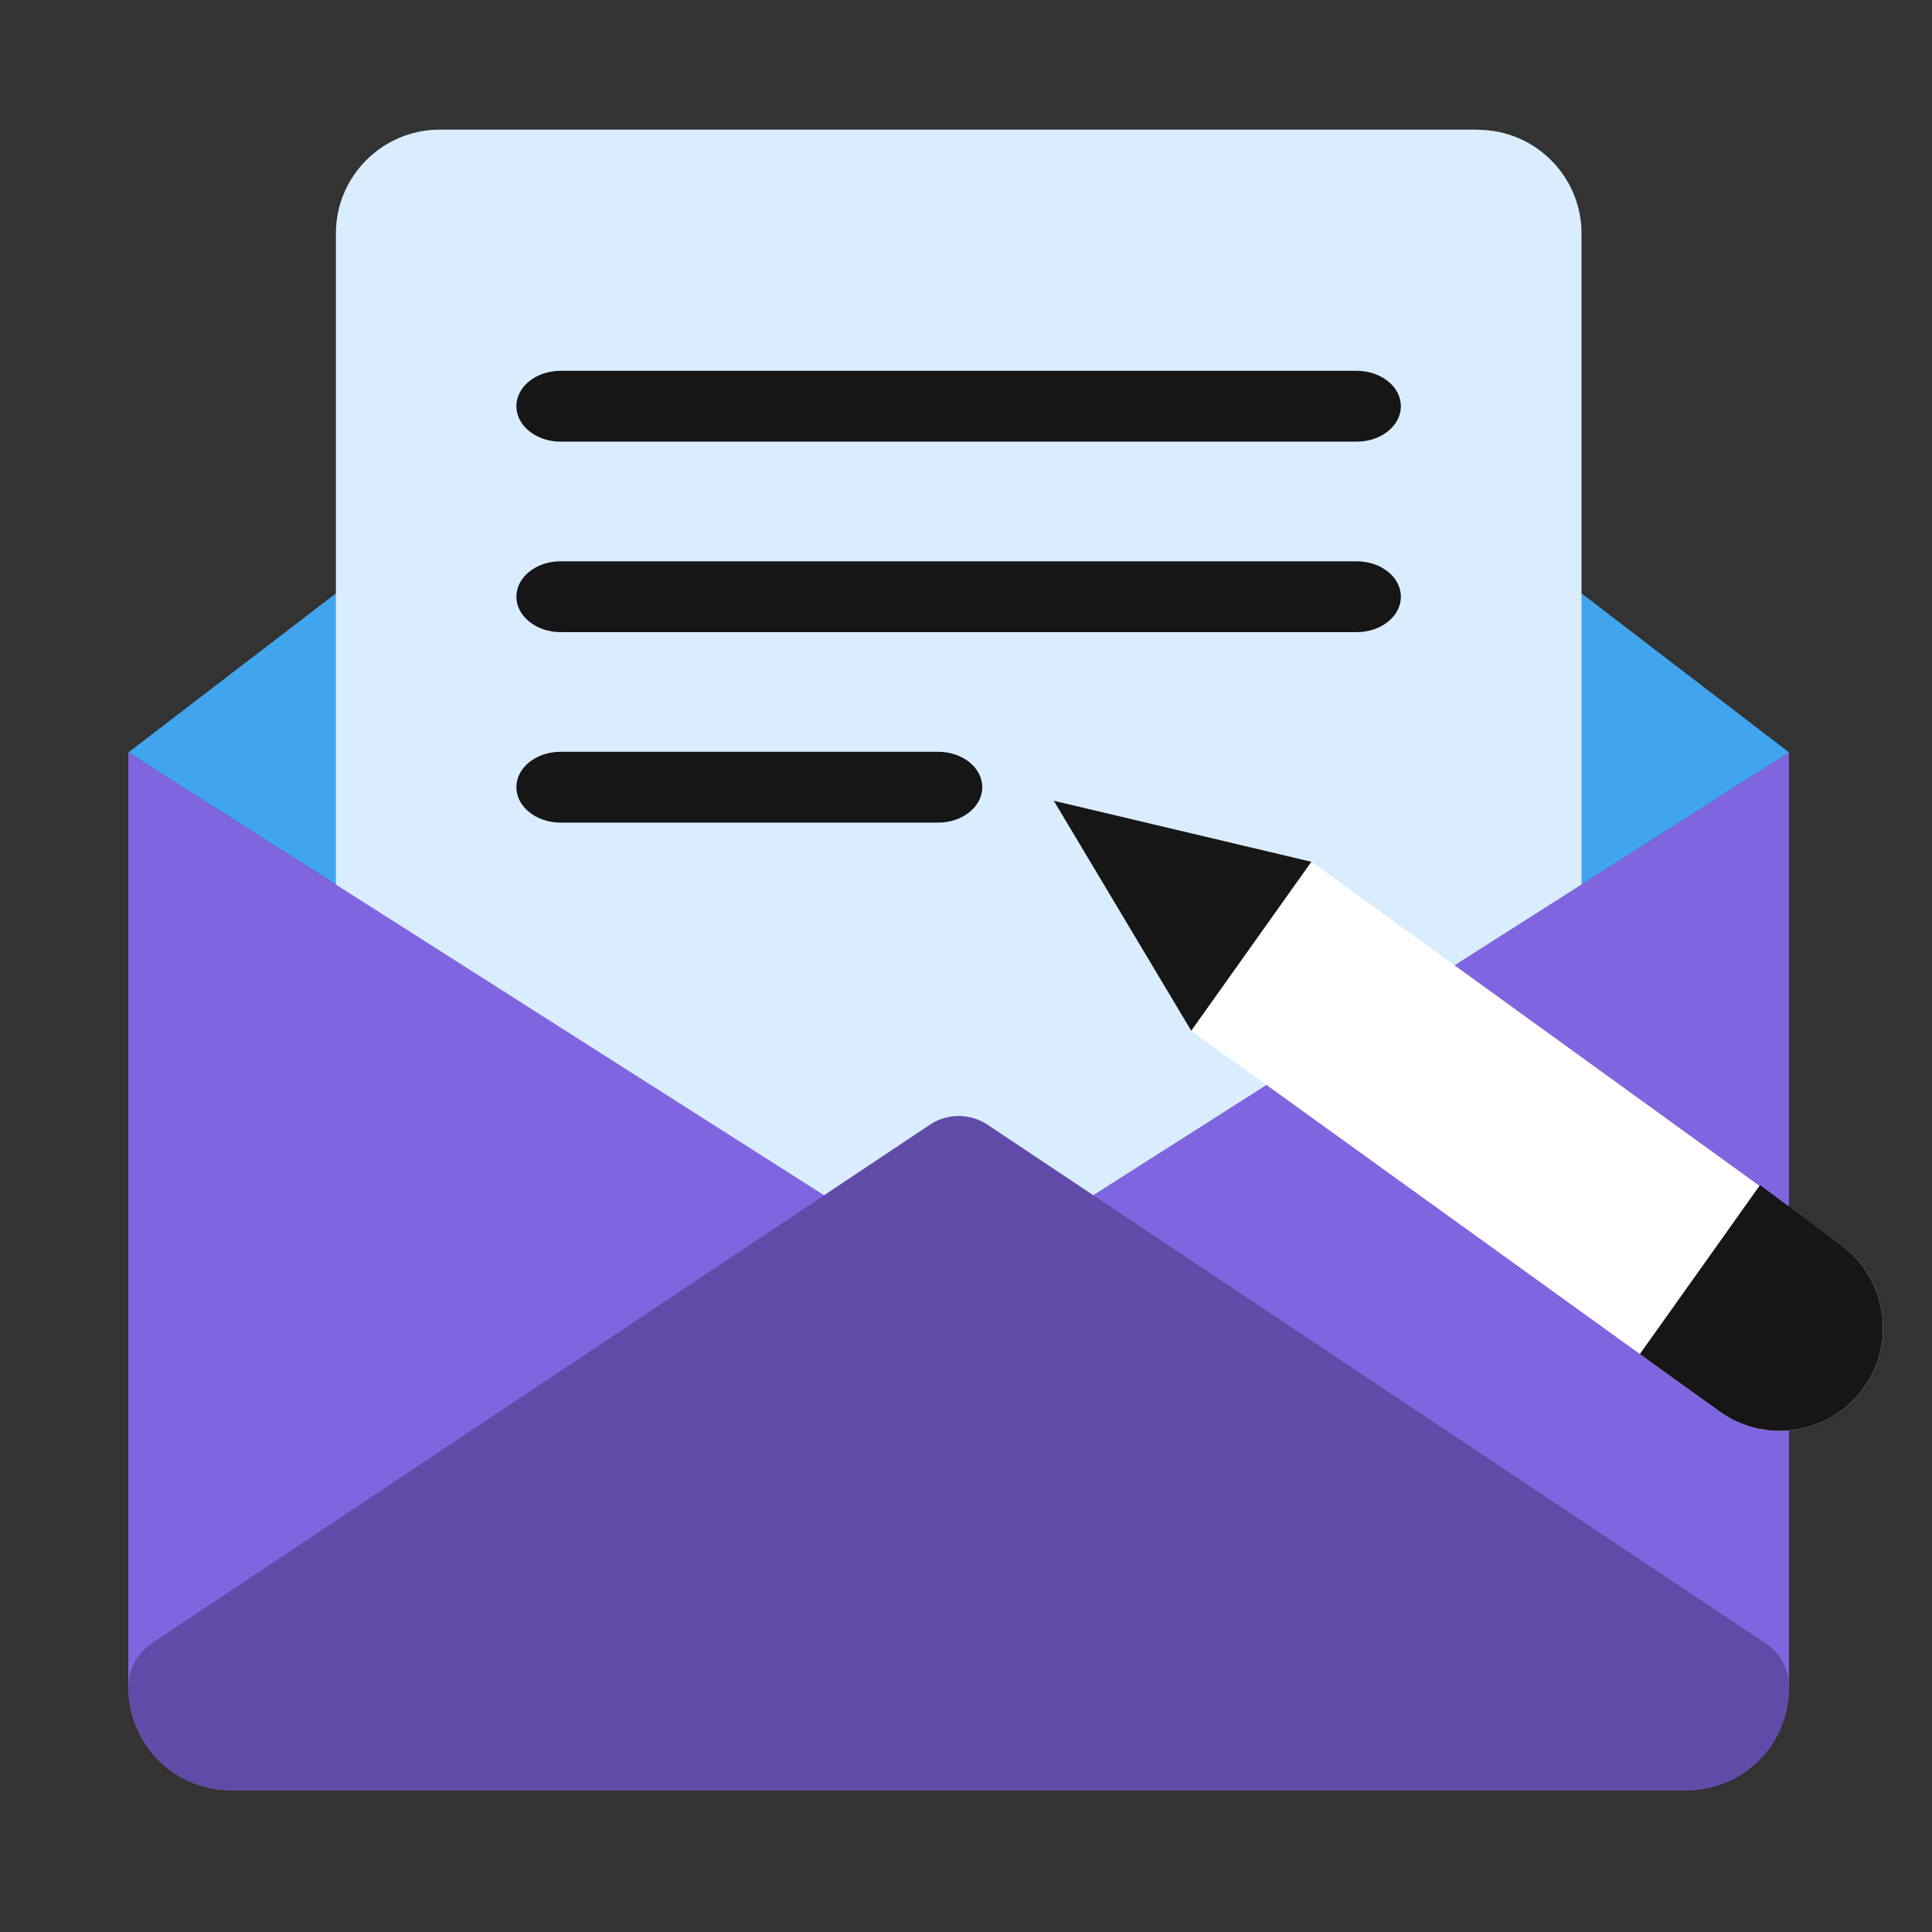<svg width="114" height="114" viewBox="0 0 114 114" fill="none" xmlns="http://www.w3.org/2000/svg">
<rect x="0" y="0" width="114" height="114" fill="#333333" stroke="none"/>
<path d="M7.57 44.4L54.76 74.43C55.3 74.83 55.94 75.02 56.57 75.02C57.2 75.02 57.84 74.82 58.38 74.43L105.57 44.4L58.41 8.27C57.32 7.46 55.83 7.46 54.73 8.27L7.57 44.4Z" fill="#41A5EE"/>
<path d="M87.19 7.65H25.94C22.57 7.65 19.82 10.4 19.82 13.77V81.15C19.82 82.84 21.19 84.21 22.88 84.21H90.26C91.95 84.21 93.32 82.84 93.32 81.15V13.78C93.32 10.41 90.58 7.66 87.2 7.66L87.19 7.65Z" fill="#D9EDFF"/>
<path d="M58.38 74.43C57.84 74.83 57.2 75.02 56.57 75.02C55.94 75.02 55.3 74.82 54.76 74.43L7.57 44.4V99.52C7.57 102.9 10.31 105.64 13.69 105.64H99.44C102.82 105.64 105.56 102.9 105.56 99.52V44.4L58.37 74.43H58.38Z" fill="#8065E0"/>
<path d="M99.44 105.65H13.69C10.25 105.65 7.57 102.96 7.57 99.53C7.57 98.56 8.04 97.64 8.82 97.06L54.76 66.44C55.3 66.04 55.94 65.85 56.57 65.85C57.2 65.85 57.84 66.05 58.38 66.44L104.32 97.06C105.1 97.64 105.57 98.55 105.57 99.53C105.57 102.97 102.88 105.65 99.45 105.65H99.44Z" fill="#604CA8"/>
<path d="M33.08 21.88C31.64 21.88 30.47 22.81 30.47 23.97C30.47 25.12 31.64 26.06 33.08 26.06H80.05C81.49 26.06 82.66 25.13 82.66 23.97C82.66 22.81 81.49 21.88 80.05 21.88H33.08Z" fill="#161616"/>
<path d="M33.08 33.12C31.64 33.12 30.47 34.05 30.47 35.21C30.47 36.36 31.64 37.3 33.08 37.3H80.05C81.49 37.3 82.66 36.37 82.66 35.21C82.66 34.05 81.49 33.12 80.05 33.12H33.08Z" fill="#161616"/>
<path d="M33.08 44.36C31.64 44.36 30.47 45.29 30.47 46.45C30.47 47.6 31.64 48.54 33.08 48.54H55.35C56.79 48.54 57.96 47.61 57.96 46.45C57.96 45.29 56.79 44.36 55.35 44.36H33.08Z" fill="#161616"/>
<path d="M62.18 47.25L77.38 50.85L108.6 73.43C109.92 74.39 110.79 75.81 111.04 77.42C111.29 79.03 110.9 80.64 109.93 81.95C107.96 84.64 104.16 85.23 101.46 83.28L70.29 60.82L62.18 47.25Z" fill="white"/>
<path d="M103.85 69.93L108.6 73.43C109.92 74.39 110.79 75.81 111.04 77.42C111.29 79.03 110.9 80.64 109.93 81.95C107.96 84.64 104.16 85.23 101.46 83.28L96.76 79.9L103.85 69.93Z" fill="#161616"/>
<path d="M62.18 47.25L77.38 50.85L70.29 60.82L62.18 47.25Z" fill="#161616"/>
</svg>
